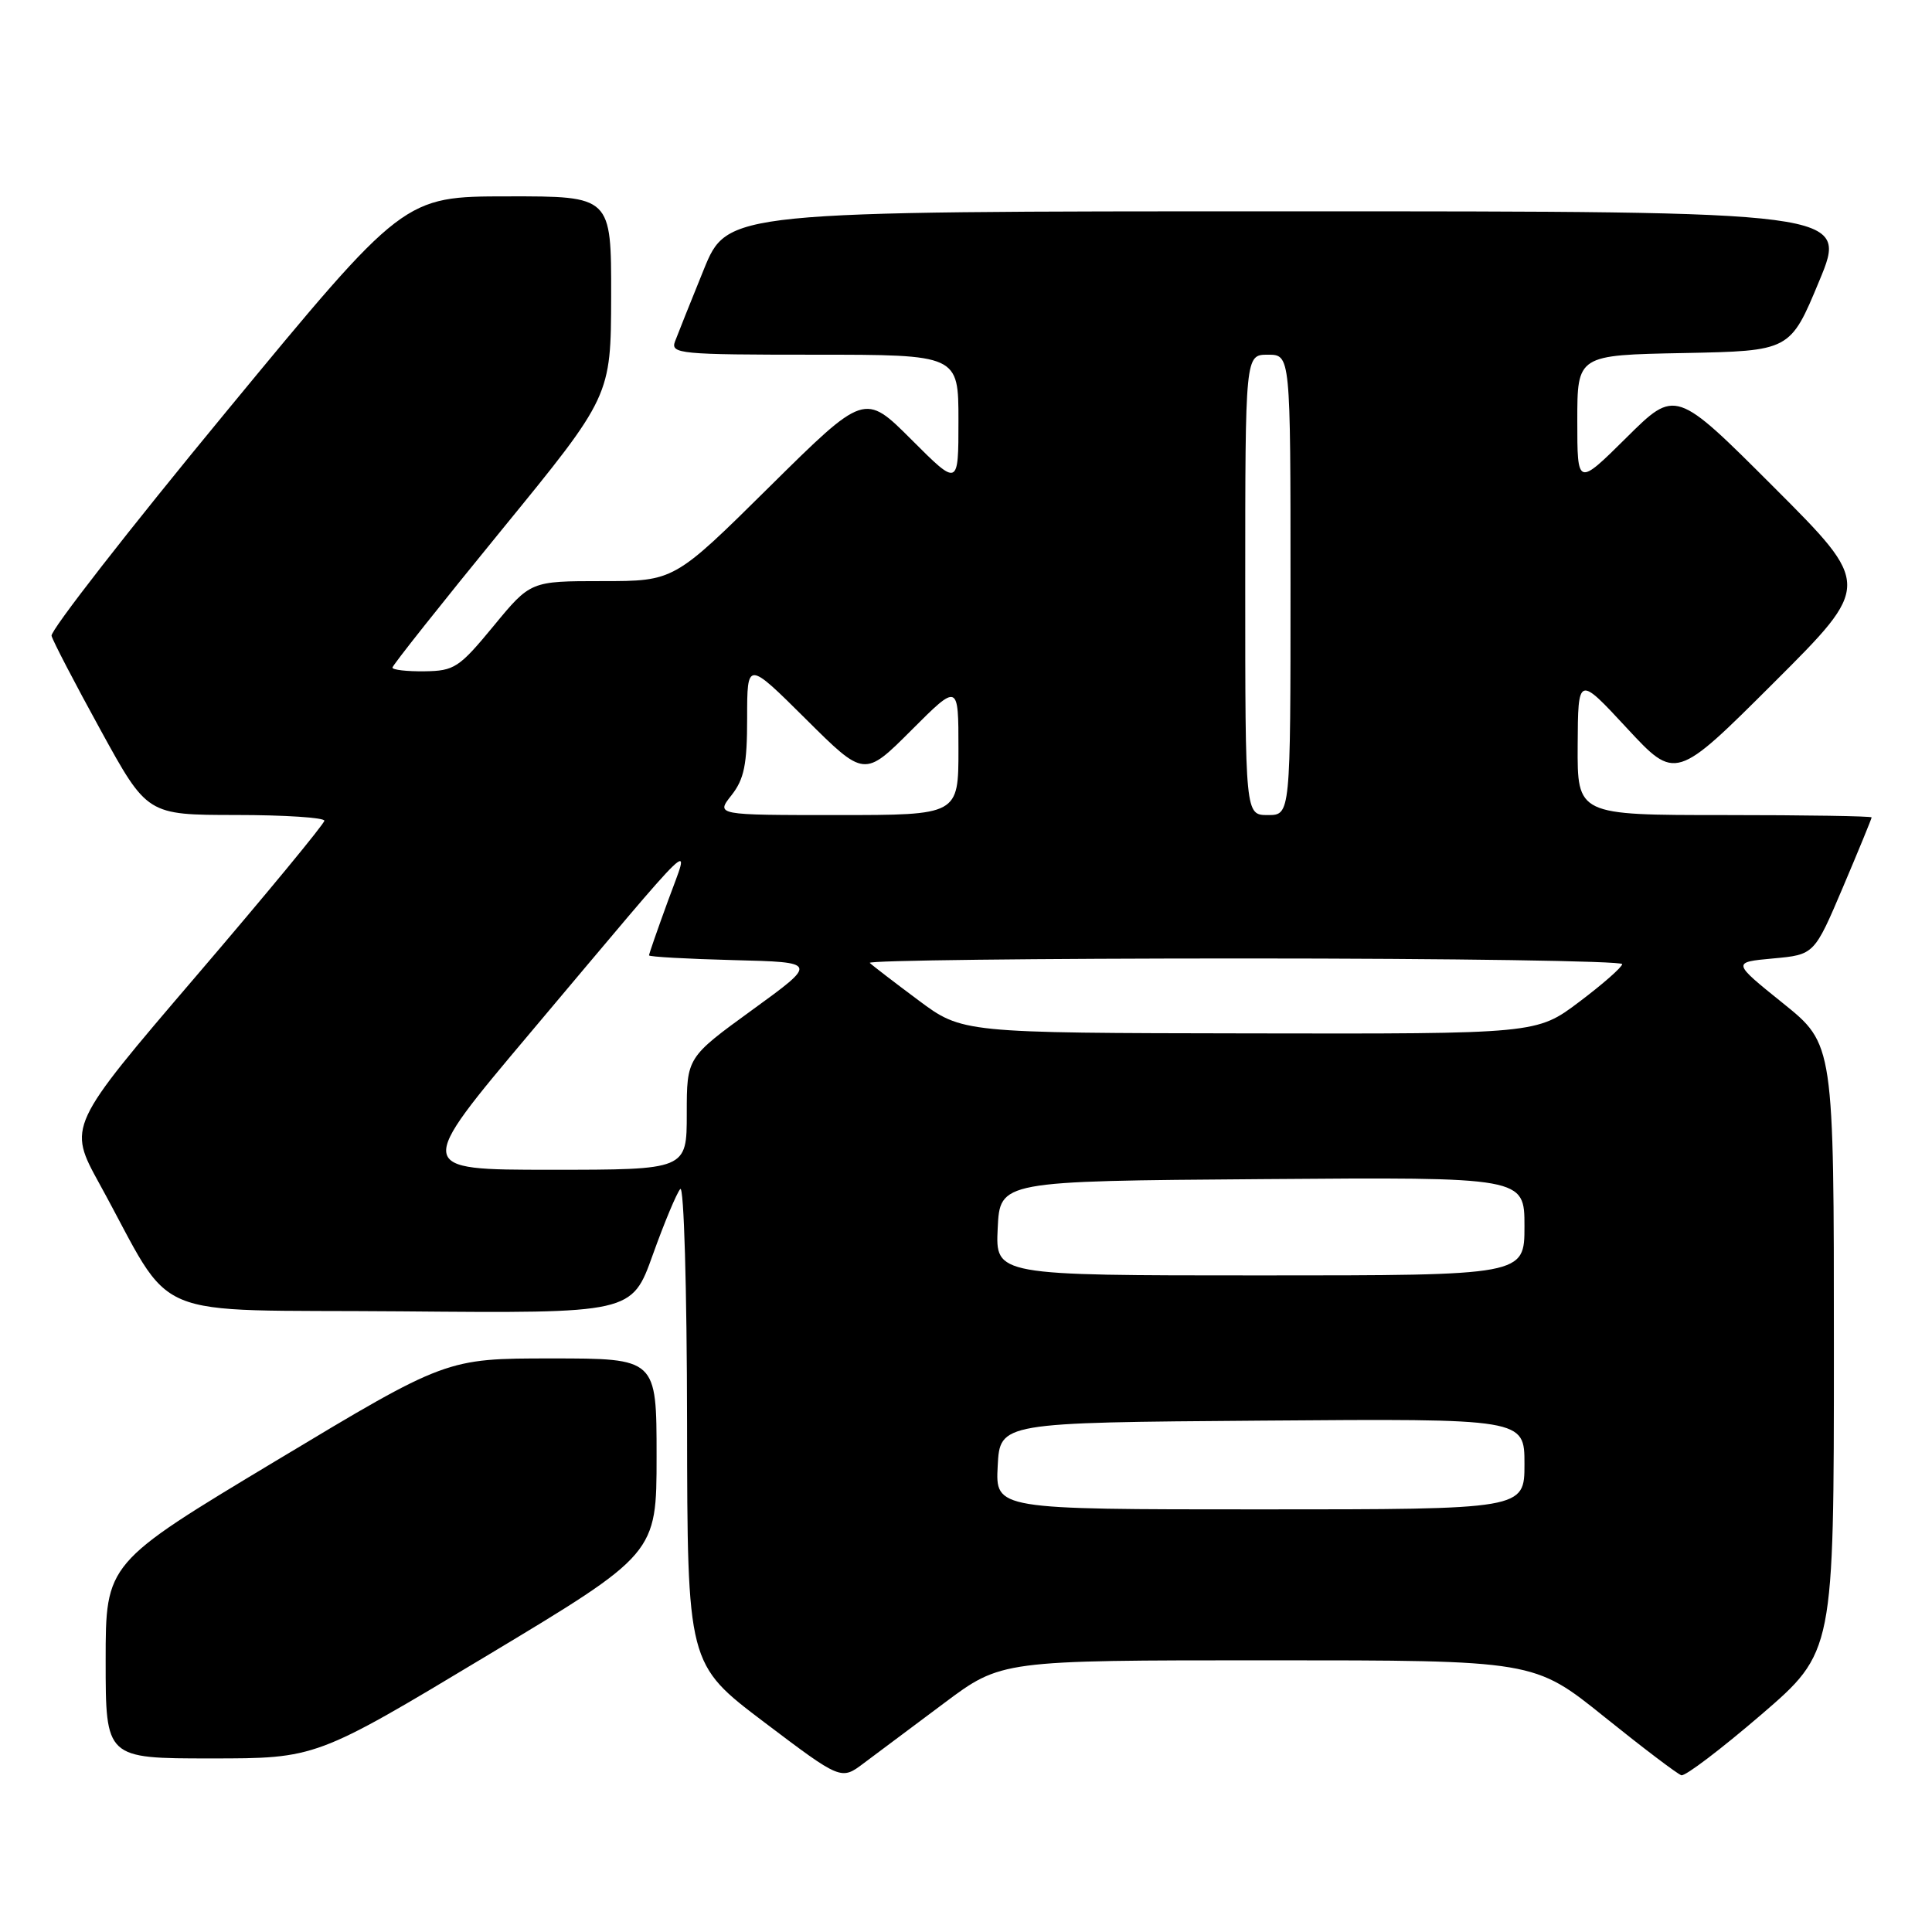 <?xml version="1.0" encoding="UTF-8" standalone="no"?>
<!DOCTYPE svg PUBLIC "-//W3C//DTD SVG 1.1//EN" "http://www.w3.org/Graphics/SVG/1.1/DTD/svg11.dtd" >
<svg xmlns="http://www.w3.org/2000/svg" xmlns:xlink="http://www.w3.org/1999/xlink" version="1.1" viewBox="0 0 256 256">
 <g >
 <path fill="currentColor"
d=" M 125.09 225.68 C 132.68 220.00 132.68 220.00 167.97 220.00 C 203.27 220.00 203.27 220.00 212.57 227.48 C 217.68 231.59 222.28 235.08 222.79 235.23 C 223.30 235.38 228.05 231.77 233.36 227.21 C 243.00 218.91 243.00 218.91 243.00 178.64 C 243.00 138.36 243.00 138.36 236.25 132.93 C 229.50 127.50 229.50 127.50 234.95 127.00 C 240.40 126.50 240.40 126.50 244.20 117.56 C 246.29 112.64 248.00 108.47 248.00 108.31 C 248.00 108.14 239.22 108.00 228.50 108.00 C 209.00 108.00 209.00 108.00 209.05 98.75 C 209.10 89.50 209.10 89.50 215.56 96.47 C 222.03 103.44 222.03 103.44 235.02 90.48 C 248.01 77.52 248.01 77.52 235.02 64.53 C 222.02 51.53 222.02 51.53 215.51 57.99 C 209.00 64.44 209.00 64.44 209.00 55.75 C 209.00 47.05 209.00 47.05 223.10 46.78 C 237.21 46.50 237.21 46.50 241.05 37.25 C 244.90 28.00 244.90 28.00 170.65 28.00 C 96.39 28.00 96.39 28.00 93.24 35.75 C 91.51 40.01 89.80 44.29 89.44 45.25 C 88.83 46.88 90.11 47.00 107.89 47.00 C 127.00 47.00 127.00 47.00 127.00 55.74 C 127.00 64.48 127.00 64.48 120.78 58.26 C 114.56 52.04 114.56 52.04 101.94 64.52 C 89.33 77.00 89.33 77.00 79.81 77.00 C 70.30 77.00 70.30 77.00 65.40 82.95 C 60.84 88.48 60.20 88.90 56.25 88.95 C 53.91 88.98 52.00 88.76 52.00 88.46 C 52.00 88.17 58.51 79.96 66.48 70.21 C 80.95 52.50 80.95 52.50 80.98 39.25 C 81.00 26.00 81.00 26.00 67.25 26.02 C 53.50 26.03 53.50 26.03 30.00 54.52 C 17.07 70.19 6.65 83.57 6.83 84.25 C 7.01 84.94 9.93 90.56 13.33 96.74 C 19.50 107.98 19.50 107.98 31.25 107.99 C 37.71 107.99 42.99 108.34 42.98 108.75 C 42.97 109.16 35.32 118.44 25.97 129.36 C 8.98 149.22 8.98 149.22 13.18 156.86 C 23.42 175.47 18.68 173.47 53.18 173.76 C 83.72 174.03 83.72 174.03 86.50 166.26 C 88.03 161.99 89.67 158.07 90.14 157.55 C 90.62 157.02 91.02 170.67 91.04 188.55 C 91.08 220.50 91.08 220.50 101.26 228.20 C 111.45 235.90 111.45 235.90 114.47 233.62 C 116.14 232.37 120.92 228.80 125.09 225.68 Z  M 64.43 219.44 C 87.00 205.88 87.00 205.88 87.00 192.94 C 87.00 180.00 87.00 180.00 73.07 180.00 C 59.13 180.00 59.13 180.00 36.57 193.56 C 14.00 207.12 14.00 207.12 14.00 220.06 C 14.00 233.00 14.00 233.00 27.93 233.00 C 41.87 233.00 41.87 233.00 64.43 219.44 Z  M 132.20 194.25 C 132.50 188.50 132.50 188.50 167.25 188.24 C 202.00 187.97 202.00 187.97 202.00 193.99 C 202.00 200.00 202.00 200.00 166.95 200.00 C 131.90 200.00 131.90 200.00 132.20 194.25 Z  M 132.20 162.75 C 132.50 156.50 132.50 156.50 167.25 156.24 C 202.00 155.97 202.00 155.97 202.00 162.49 C 202.00 169.00 202.00 169.00 166.95 169.00 C 131.90 169.00 131.90 169.00 132.20 162.75 Z  M 70.24 136.88 C 93.33 109.46 91.47 111.24 88.51 119.37 C 87.13 123.15 86.00 126.39 86.00 126.59 C 86.00 126.78 91.03 127.06 97.19 127.22 C 108.38 127.50 108.38 127.50 99.69 133.81 C 91.00 140.12 91.00 140.12 91.00 147.56 C 91.00 155.00 91.00 155.00 72.99 155.00 C 54.98 155.00 54.98 155.00 70.24 136.88 Z  M 121.67 132.52 C 118.46 130.13 115.57 127.91 115.25 127.59 C 114.93 127.26 137.24 127.00 164.83 127.00 C 192.43 127.00 214.98 127.34 214.95 127.75 C 214.93 128.16 212.37 130.41 209.26 132.75 C 203.62 137.00 203.62 137.00 165.56 136.93 C 127.50 136.87 127.50 136.87 121.67 132.52 Z  M 96.93 105.37 C 98.61 103.23 99.00 101.30 99.00 95.14 C 99.00 87.55 99.00 87.55 106.77 95.27 C 114.53 102.99 114.53 102.99 120.77 96.75 C 127.00 90.52 127.00 90.52 127.00 99.26 C 127.00 108.00 127.00 108.00 110.93 108.00 C 94.85 108.00 94.85 108.00 96.93 105.37 Z  M 165.00 77.50 C 165.00 47.00 165.00 47.00 168.00 47.00 C 171.00 47.00 171.00 47.00 171.00 77.50 C 171.00 108.00 171.00 108.00 168.00 108.00 C 165.00 108.00 165.00 108.00 165.00 77.50 Z "/>
</g>
</svg>